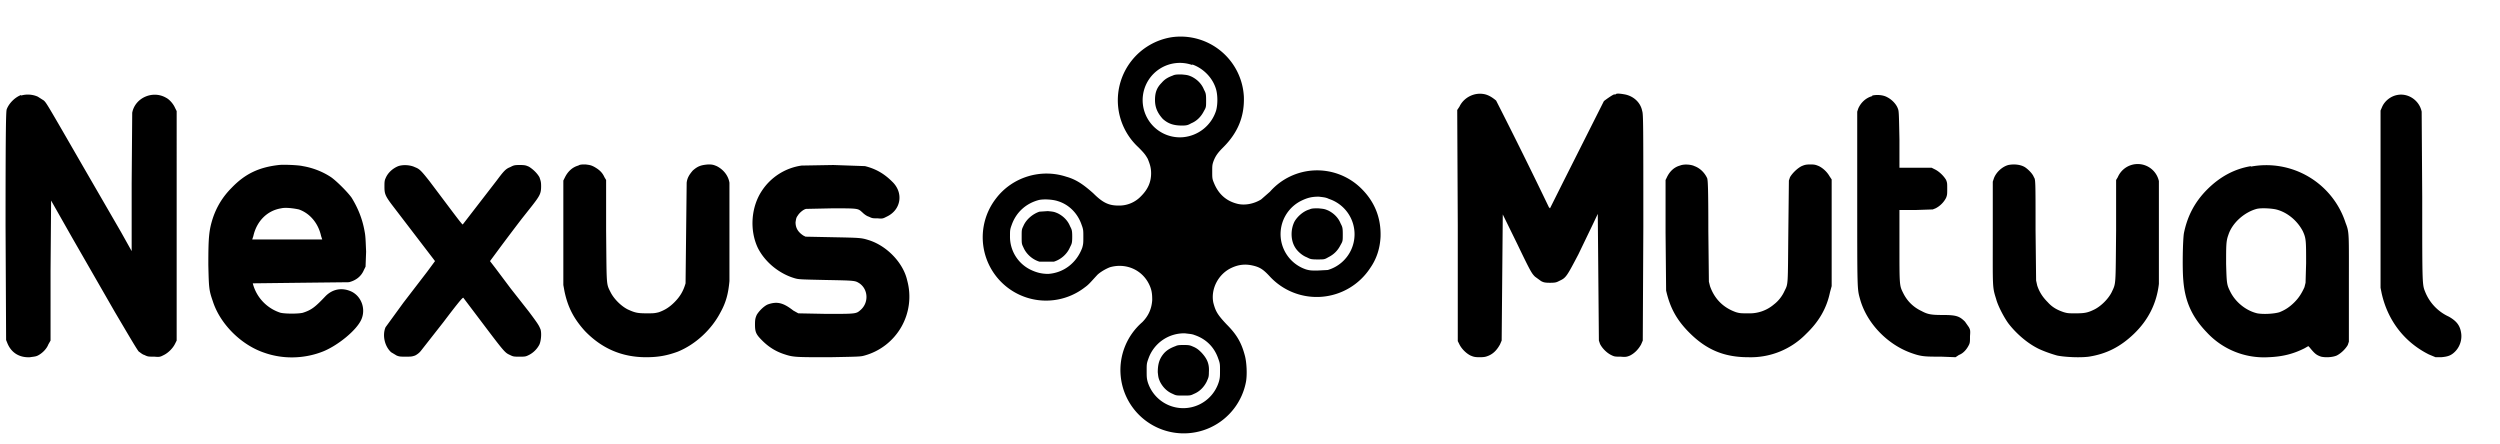 <?xml version="1.0" encoding="UTF-8"?>
<svg version="1.0"
    xmlns="http://www.w3.org/2000/svg" viewBox="280 0 4500 800">
    <path d="M2389 67a115 115 0 00-60 198c11 11 13 14 17 21 4 10 6 16 6 26 0 16-6 29-18 41a54 54 0 01-41 17c-17 0-28-5-45-22-18-16-31-25-49-30-46-15-97 1-126 39a114 114 0 00160 160c7-5 10-9 22-22 5-5 15-11 23-14 28-8 57 4 70 30 5 10 6 17 6 29-1 16-7 29-18 40a114 114 0 10187 106c2-13 1-33-2-45-6-23-14-38-33-57-17-18-20-24-24-39-5-25 9-52 33-63 13-6 25-7 38-4s19 7 31 20a115 115 0 00180-15c12-17 18-36 19-57 1-33-10-62-34-86a113 113 0 00-165 5l-16 14c-13 8-29 11-42 8-21-5-35-18-43-38-3-7-3-9-3-20 0-10 0-12 2-18 4-11 9-17 18-26 26-26 38-55 37-90a114 114 0 00-130-108zm37 49c20 7 37 24 43 45 3 11 3 27 0 38a69 69 0 01-60 48 67 67 0 1117-130zm246 242a67 67 0 01-2 128l-19 1c-10 0-13 0-20-2a67 67 0 01-10-123c12-6 20-8 33-8 7 1 12 1 18 4zm-488 4c20 6 36 22 43 43 3 8 3 10 3 21s0 13-2 20c-10 27-33 45-61 47-11 0-21-2-33-8a66 66 0 01-36-60c0-10 0-12 3-20 8-23 26-39 49-45 9-2 25-1 34 2zm246 241c21 7 36 22 43 43 3 8 3 10 3 20 0 11 0 14-2 21a67 67 0 01-128 1c-2-7-2-10-2-21s0-13 3-21a68 68 0 0166-46c7 1 12 1 17 3z"></path>
    <path d="M2391 136c-8 3-14 6-20 13-9 9-12 18-12 31 0 14 5 24 14 34 10 9 20 12 35 12 8 0 11-1 16-4 10-4 18-12 23-22 4-7 4-7 4-20 0-12-1-13-4-19-4-10-12-18-22-23-7-3-8-3-18-4-8 0-12 0-16 2zm246 241c-11 3-22 13-27 22-7 14-7 33 1 46 4 7 13 15 21 18 6 3 7 4 19 4 13 0 13 0 20-4 10-5 17-12 22-22 4-7 4-7 4-20 0-12-1-13-4-19-4-10-12-18-22-23-7-3-8-3-18-4-8 0-12 0-16 2zm-486 4c-12 4-24 14-29 26-3 6-3 7-3 19s0 13 3 19c5 12 16 22 29 26h26c13-4 24-14 29-26 3-6 4-7 4-19s-1-13-4-19c-4-10-12-18-22-23-7-3-8-3-18-4l-15 1zm245 242c-8 3-14 6-20 12-9 10-12 20-12 35 1 9 1 10 4 17 5 10 13 18 23 22 6 3 7 3 19 3s13 0 19-3c10-4 18-12 23-22 3-7 4-8 4-17 1-15-3-24-13-35-4-4-7-7-13-10-7-3-8-4-18-4-8 0-12 0-16 2zm792-453h-2c-1-1-14 8-19 12l-72 143-25 50-2-2a9177 9177 0 00-95-192c-6-5-12-9-19-11-19-5-39 5-47 22l-4 6 1 208v208l3 6c4 8 12 16 20 20 5 2 7 3 16 3 10 0 12-1 17-3 9-4 15-11 20-20l3-7 1-114 1-113 26 53c24 50 26 53 32 59l11 8c4 2 6 3 16 3 11 0 12-1 18-4 11-5 13-9 33-47l26-54 9-19 1 114 1 114 2 6c4 8 12 16 20 20 6 3 7 3 17 3 10 1 12 0 17-2 8-4 15-11 20-20l3-7 1-204c0-181 0-204-2-209-3-16-16-27-31-30-11-2-16-2-17 0zm-2870 1c-11 4-22 15-26 26-1 5-2 18-2 210l1 205 2 5c7 18 22 27 41 26 6-1 10-1 14-3 8-4 16-12 19-20l4-7V487l1-126 38 67 77 134c26 44 40 68 43 71 2 1 6 5 10 6 6 3 7 3 18 3 10 1 11 0 17-3 8-4 16-12 20-20l3-6V200l-3-6c-3-7-10-15-16-18-24-14-56 0-61 27l-1 127v122l-19-34-70-121c-64-111-64-111-69-116l-11-7c-9-4-20-5-30-2zm4277 0c-11 2-22 10-27 21l-3 7v319l2 10c11 49 41 88 85 110l12 5h10c12-1 18-3 25-10 9-9 13-22 11-34-2-13-8-21-22-29a83 83 0 01-42-43c-6-15-6-8-6-172l-1-154c-4-20-24-34-44-30zm-945 2c-11 3-20 11-25 22l-2 6v155c0 167 0 164 5 182 12 44 50 83 94 98 17 6 24 6 52 6l26 1 6-4c8-3 14-10 18-18 2-4 2-6 2-16 1-11 0-12-2-16l-7-10c-10-10-16-12-40-12-20 0-27-1-38-7-15-7-26-18-33-32s-7-13-7-85v-65h30l30-1 5-2c8-4 15-11 19-19 2-5 2-7 2-16 0-10 0-11-2-16-4-7-12-15-20-19l-6-3h-58v-51c-1-50-1-51-3-56-3-8-11-16-19-20-7-4-18-5-27-3zM782 297c-36 4-61 16-85 41-16 16-27 34-34 55-7 22-8 35-8 84 1 41 1 45 8 65 13 41 51 79 93 93 34 12 73 11 107-3 26-11 58-37 67-56s1-42-17-51c-17-8-34-5-47 8-18 19-25 25-41 30-8 2-31 2-40 0a75 75 0 01-50-53l84-1 89-1c12-3 22-10 27-22l3-6 1-27c-1-23-1-28-3-38-4-22-12-41-23-59-7-10-27-30-37-37-15-10-33-17-51-20-8-2-36-3-43-2zm36 80c20 7 35 25 40 48l2 6H734l2-6c6-27 25-46 50-50 8-2 23 0 32 2zm503-79c-11 3-19 11-24 21l-3 6v188l2 11c6 29 17 50 37 72 30 31 66 47 110 47 22 0 38-3 57-10 32-13 61-40 77-71 10-18 14-34 16-56V329c-2-13-11-24-23-30-5-2-7-3-15-3-13 1-19 3-28 11-6 7-10 13-11 22l-1 90-1 91c-4 14-10 24-20 34-9 9-17 14-28 18-8 2-10 2-22 2-16 0-21-1-34-7-12-6-25-19-31-31-8-16-7-10-8-111v-91l-3-5c-4-9-10-14-19-19-6-3-8-3-15-4-6 0-10 0-13 2zm1983 0c-11 3-19 11-24 22l-2 4v95l1 104c7 31 19 53 42 76 31 31 63 44 106 44a139 139 0 00104-42c23-22 37-46 43-75l3-11V323l-4-6c-4-7-11-14-19-18-5-2-7-3-15-3-9 0-11 1-16 3-8 4-17 13-21 20l-2 6-1 91c-1 100 0 94-7 108-4 9-11 18-19 24a67 67 0 01-46 16c-13 0-15 0-22-2-23-8-39-24-47-47l-2-8-1-91c0-83-1-91-2-95-4-9-12-18-23-22-6-3-19-4-26-1zm591-1c-11 3-22 13-26 24l-2 6v91c0 100-1 98 6 120 3 12 14 33 22 44 13 17 32 34 51 44 9 5 26 11 37 14 15 3 42 4 57 2 32-5 57-18 81-41 26-25 41-55 45-90V326a39 39 0 00-74-7l-3 5v91c-1 101 0 94-8 111-6 12-19 25-31 31s-18 7-34 7c-12 0-14 0-21-2-12-4-21-9-29-18-9-9-15-18-19-30l-2-9-1-91c0-89 0-91-3-95-2-6-10-14-16-18-8-5-20-6-30-4zm-2898 2c-10 4-19 12-23 22-2 4-2 8-2 15 0 12 1 16 13 32l75 98 3 4-14 19-43 56-32 44c-6 14-2 34 10 45l10 6c5 2 7 2 16 2 10 0 11 0 17-2 4-2 8-5 11-9l40-51c28-37 35-45 36-44l34 45c40 53 41 54 50 58 6 3 7 3 17 3s11 0 17-3c8-4 15-11 19-19 3-7 4-20 2-27-3-7-3-8-21-32l-33-42-27-36-10-13 17-23a4935 4935 0 0140-53l19-24c14-18 16-22 16-35 0-8-1-10-3-16-4-7-11-14-19-19-5-2-6-3-17-3-10 0-11 1-17 4-8 3-12 8-24 24l-61 79c-1 1-14-17-60-78-15-19-18-22-26-25-8-4-21-5-30-2zm726-1a103 103 0 00-72 46c-19 29-22 70-7 102 13 26 39 47 67 55 7 2 11 2 56 3 52 1 52 1 60 6 16 11 17 35 2 48-8 7-8 7-61 7l-51-1-9-5c-18-14-29-17-46-11-7 3-16 12-20 19-2 5-3 7-3 17 0 14 2 18 13 29 12 12 25 20 41 25 15 5 21 5 80 5 53-1 56-1 63-3a110 110 0 0077-135c-7-32-37-63-70-73-13-4-15-4-64-5l-49-1-4-2c-9-6-14-13-14-24 1-6 1-8 4-12 3-5 10-11 15-12l47-1c49 0 46 0 55 8 2 2 7 6 11 7 6 3 7 3 16 3 9 1 10 0 16-3 26-12 31-43 10-63-14-14-29-23-49-28l-57-2-57 1zm2609 1c-30 5-56 19-79 42s-36 49-42 79c-2 13-3 64-1 85 3 38 16 66 42 93a140 140 0 00111 45c26-1 45-6 65-16l7-4 2 2c9 11 12 14 21 17 9 2 21 1 28-2 8-4 16-12 20-19l2-6v-94c0-103 1-102-6-120a150 150 0 00-171-101zm45 78c20 5 38 20 48 39 6 13 6 17 6 58l-1 35-2 8c-5 11-10 19-18 27-9 9-17 14-27 18-10 3-29 4-40 2-21-5-40-21-49-40-6-12-6-15-7-49 0-34 0-41 4-52 7-22 29-41 51-47 8-2 26-1 35 1z"></path>
</svg>